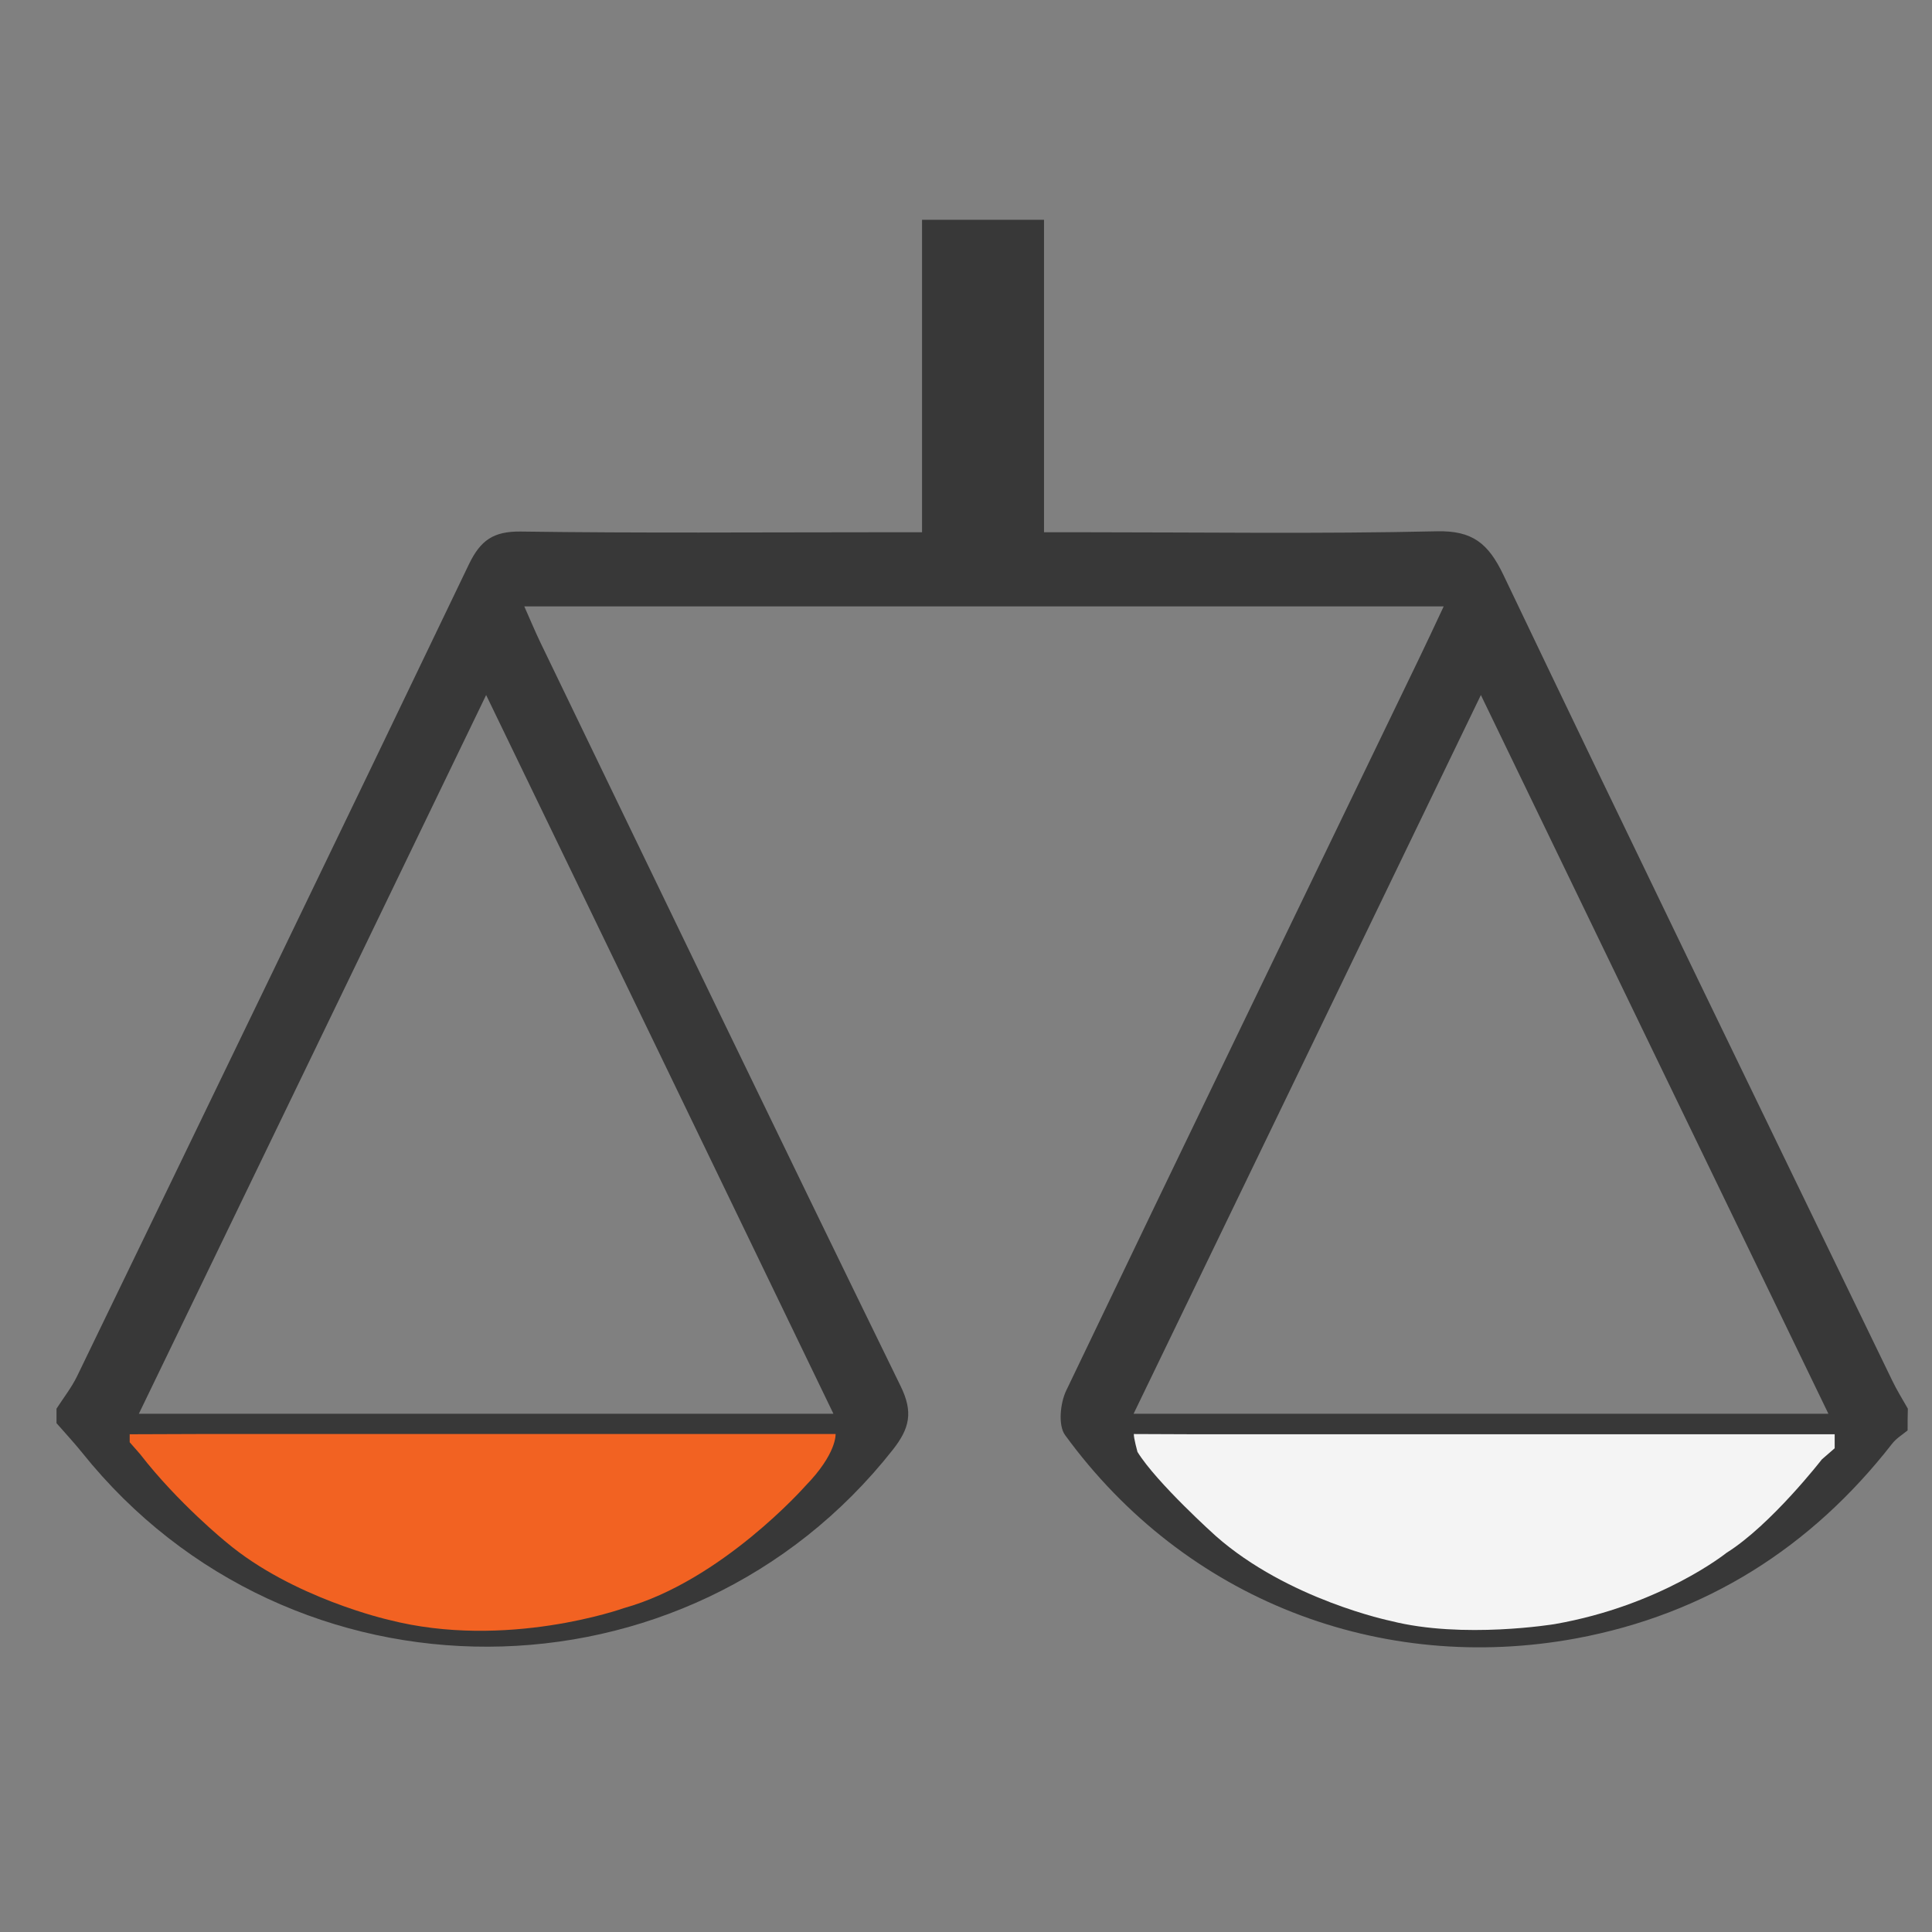 <?xml version="1.0" encoding="utf-8"?>
<!-- Generator: Adobe Illustrator 19.0.1, SVG Export Plug-In . SVG Version: 6.00 Build 0)  -->
<svg version="1.1" id="Layer_1" xmlns="http://www.w3.org/2000/svg" xmlns:xlink="http://www.w3.org/1999/xlink" x="0px" y="0px"
	 viewBox="94 -4 800 800" style="enable-background:new 94 -4 800 800;" xml:space="preserve">
<rect x="94" y="-4" width="800" height="800" fill="#808080" stroke="none"/>
<style type="text/css">
	.st0{fill:#383838;}
	.st1{fill:#F26222;}
	.st2{fill:#F4F4F4;}
</style>
<g>
	<path class="st0" d="M883.9,588.3c-2.2,1.8-4.7,3.3-6.4,5.5c-33.6,43.1-77.2,70.6-130.7,80.6c-81,15-161.9-15.7-211.8-84.2
		c-2.9-4-2-13.2,0.5-18.4c48.4-101.1,97.3-202,146-302.9c3.2-6.7,6.4-13.4,10.3-21.8c-127.2,0-252.9,0-380.7,0
		c2.4,5.4,4.4,10.2,6.6,14.8c49.6,102.7,99.1,205.5,149.2,308c5.3,10.8,3.8,17.5-3.2,26.4c-85.2,108.2-249.5,108.9-335.7,1.2
		c-3.4-4.2-7.1-8.2-10.6-12.2c0-2,0-4,0-6c2.9-4.5,6.2-8.7,8.5-13.4c54.2-112,108.5-224.1,162.3-336.3c4.8-9.9,10.1-13.6,21.3-13.5
		c49.3,0.7,98.7,0.3,148.1,0.3c5.4,0,10.9,0,18.2,0c0-43.5,0-86,0-129.4c17.6,0,33.2,0,50.5,0c0,42.9,0,85.1,0,129.4
		c6.9,0,12.1,0,17.4,0c48.4,0,96.7,0.7,145.1-0.4c15-0.4,21.5,5.1,27.7,18c53.2,111.4,107.2,222.5,161,333.6c1.9,4,4.3,7.8,6.5,11.7
		C883.9,582.3,883.9,585.3,883.9,588.3z M563.4,581.4c96.7,0,191.5,0,287.7,0C803,482,755.7,384.2,707.2,283.8
		C658.5,384.7,611.3,482.3,563.4,581.4z M295.3,283.8c-48.7,100.9-96,198.8-143.8,297.6c96.6,0,191.2,0,287.6,0
		C391.1,482,344,384.4,295.3,283.8z"/>
	<path class="st1" d="M175.9,589.8h238.4H440c0,0,0.6,8.1-12.6,21.6c0,0-34.6,39.2-75.1,50.5c0,0-48.6,17.4-97.5,4.8
		c0,0-39.7-9-67.1-32.1c0,0-20-16.2-35.7-36.5l-4.3-4.9v-3.3L175.9,589.8z"/>
	<path class="st2" d="M588.4,589.9h238.2h27.1v5.8l-5.3,4.6c0,0-21.1,27.2-39.5,38.7c0,0-27.1,21.8-71.1,29.5c0,0-38,6.3-67.9-1.3
		c0,0-42.6-8.8-72.5-35.2c0,0-24.5-22-32.4-34.8c0,0-1.6-5.8-1.5-7.4L588.4,589.9L588.4,589.9z"/>
</g>
</svg>
